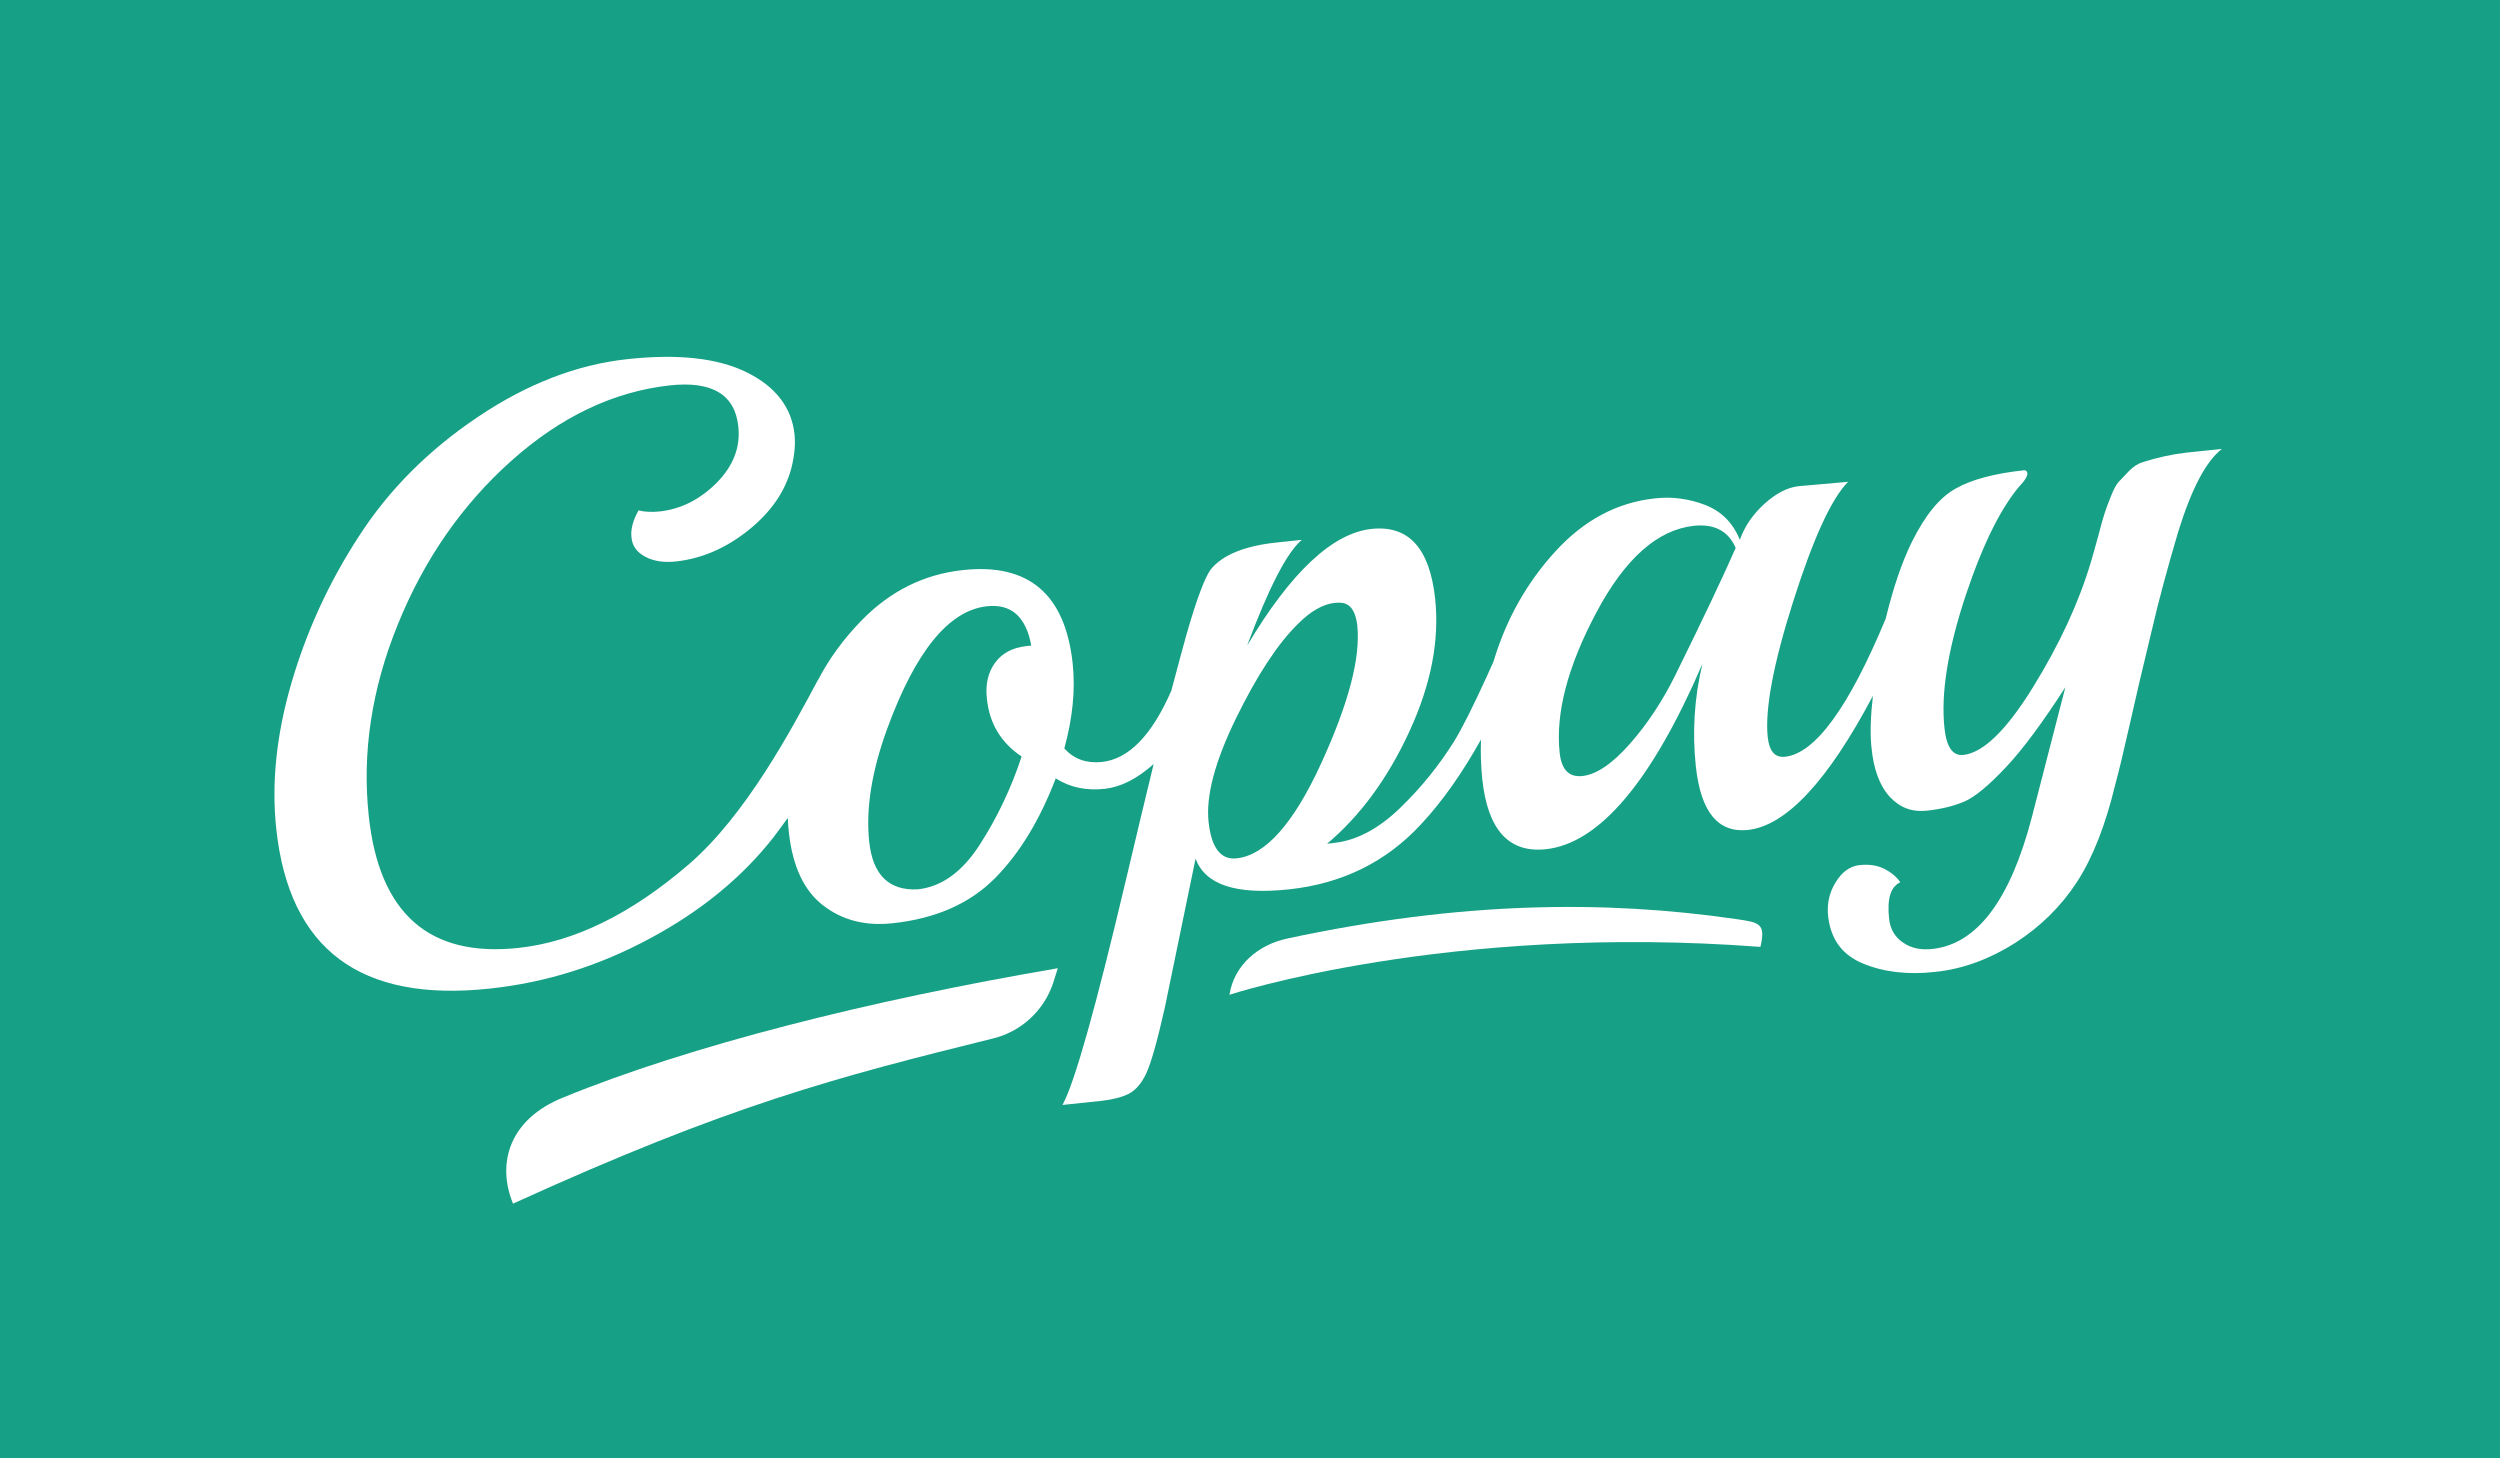 <?xml version="1.0" encoding="UTF-8" standalone="no"?>
<svg width="960px" height="560px" viewBox="0 0 960 560" version="1.1" xmlns="http://www.w3.org/2000/svg" xmlns:xlink="http://www.w3.org/1999/xlink" xmlns:sketch="http://www.bohemiancoding.com/sketch/ns">
    <!-- Generator: Sketch 3.3.2 (12043) - http://www.bohemiancoding.com/sketch -->
    <title>copay-sec-1</title>
    <desc>Created with Sketch.</desc>
    <defs></defs>
    <g id="Page-1" stroke="none" stroke-width="1" fill="none" fill-rule="evenodd" sketch:type="MSPage">
        <g id="copay-sec-1" sketch:type="MSLayerGroup">
            <rect id="Rectangle-path" fill="#16A085" sketch:type="MSShapeGroup" x="0" y="0" width="960" height="560"></rect>
            <path d="M839.6,173.8 C834.3,174.4 828.7,175.6 822.7,177.5 C820.8,178.1 819.1,179.3 817.5,180.9 C815.9,182.6 814.6,183.9 813.6,185 C812.6,186.1 811.6,188 810.5,190.8 C809.4,193.6 808.6,195.7 808.1,197.3 C807.6,198.8 806.8,201.7 805.7,205.9 C804.5,210.1 803.7,213.3 803,215.5 C798.3,231.4 790.8,247.5 780.6,264 C770.4,280.5 761.5,289.1 753.9,289.9 C749.9,290.3 747.5,287 746.7,279.8 C745.2,266.3 748,249.3 754.8,228.7 C761.7,208.1 769,193.6 776.9,185.1 C778,183.7 778.6,182.6 778.5,181.7 C778.4,180.9 777.9,180.5 777.1,180.6 C765.9,181.8 757.2,184.1 751,187.6 C744.8,191 739.3,197.8 734.2,208 C730.3,215.9 727,225.7 724.1,237.6 C709.9,271.7 697,289.4 685.4,290.6 C681.6,291 679.4,288.5 678.8,283 C677.7,272.5 680.9,255.1 688.6,230.9 C696.3,206.7 703.3,191.4 709.7,185 L706.5,185.3 L690.6,186.7 C686.4,187.2 682,189.4 677.5,193.5 C673,197.6 669.9,202.2 668.1,207.3 C665.5,200.8 661,196.3 654.8,193.9 C648.5,191.5 642,190.6 635.3,191.4 C620.9,193 608.3,199.7 597.3,211.7 C586.4,223.6 578.5,237.6 573.7,253.4 C573.6,253.7 573.5,254 573.4,254.3 C572.7,255.9 571.8,257.7 571,259.6 C565.6,271.4 561.4,279.8 558.3,284.8 C552.6,293.9 545.7,302.5 537.5,310.4 C529.3,318.3 520.8,322.8 512.1,323.7 L509.6,324 C522.4,313.2 532.9,298.9 541.2,280.9 C549.5,262.9 552.8,246 551.1,229.9 C549,210.5 540.9,201.6 526.7,203.1 C511.7,204.7 495.7,219.7 478.9,247.9 C487.2,225.7 494.2,212.1 499.9,207.3 L490.4,208.3 C477.9,209.6 469.4,213.1 464.9,218.7 C462.7,221.7 459.5,230 455.6,243.7 C454.2,248.6 452.3,255.8 449.8,265.2 C442.3,282.4 433.4,291.5 423.1,292.6 C417.2,293.2 412.4,291.5 408.7,287.4 C411.9,275.7 413,264.9 411.9,254.7 C409,228.1 395,216.2 369.8,218.9 C354.8,220.5 341.7,227 330.6,238.5 C323.9,245.4 318.4,252.9 314.2,261 C314.2,260.9 314.3,260.8 314.3,260.7 C304.1,279.8 286.5,313 264.4,332 C242.3,351 220.5,361.7 199.1,364 C164.8,367.7 145.6,350.8 141.6,313.3 C139,289.1 142.7,264.5 152.8,239.7 C162.9,214.8 177.4,193.9 196.3,177 C215.2,160.1 235.5,150.4 257.1,148 C273.4,146.2 282.2,151.5 283.5,163.7 C284.4,171.7 281.6,178.9 275.2,185.4 C268.8,191.8 261.5,195.5 253.3,196.4 C250.3,196.7 247.6,196.6 245.2,196 C243,199.9 242.1,203.4 242.5,206.5 C242.8,209.7 244.6,212.1 247.8,213.8 C251,215.5 254.9,216.1 259.6,215.6 C269.5,214.5 278.8,210.5 287.4,203.6 C296,196.7 301.5,188.8 303.9,179.7 C305.1,174.9 305.5,170.6 305.1,166.8 C304,156.5 297.9,148.5 286.8,143 C275.7,137.5 260.4,135.8 241,137.9 C221.5,140 202.4,147.4 183.5,160.1 C164.6,172.8 149.4,188 137.9,205.8 C126.3,223.6 117.7,242.4 111.9,262.3 C106.1,282.2 104.2,300.9 106.1,318.4 C111.1,364.6 138.4,385 188.2,379.6 C209.6,377.3 230.1,370.9 249.7,360.3 C269.3,349.8 285.2,336.7 297.2,321.3 C299.1,318.8 300.8,316.4 302.5,314.1 C302.6,315.9 302.7,317.6 302.9,319.4 C304.3,332.6 308.7,342 316.1,347.7 C323.5,353.4 332.4,355.7 343,354.5 C359.5,352.7 372.5,346.9 382.1,337.2 C391.7,327.5 399.4,314.6 405.4,298.9 C410.9,302.4 417.2,303.7 424.3,302.9 C430.4,302.2 436.6,299.1 443,293.4 C439.9,306.1 436.4,320.8 432.4,337.7 C420.8,386.8 412.7,415.7 408,424.3 L423.2,422.7 C427.4,422.2 430.9,421.3 433.5,420 C436.1,418.6 438.4,416 440.2,412.1 C442,408.2 444.4,399.8 447.3,386.9 L459.1,329.7 C462.8,339.8 474.7,343.7 495.1,341.5 C515.4,339.3 532.3,331 545.7,316.5 C554,307.6 561.6,296.7 568.7,284 C568.5,289.1 568.7,294.2 569.2,299.3 C571.3,318.7 579.4,327.6 593.6,326.1 C614.1,323.9 634.2,300.2 653.7,255 C650.6,268.1 649.8,281.2 651.2,294.3 C653.1,311.8 659.7,319.9 671.2,318.7 C685.9,317.1 701.9,299.9 719.2,267.2 C718.3,275 718.1,281.5 718.6,286.6 C719.4,295.4 721.8,301.8 725.7,306 C729.6,310.2 734.3,311.9 739.9,311.3 C745.5,310.7 750.3,309.5 754.3,307.8 C758.3,306.1 763.6,301.7 770.2,294.7 C776.8,287.7 784.4,277.4 793.1,263.9 L780.2,313.9 C771.9,345.7 759.1,362.6 742,364.4 C737.6,364.9 733.8,364.1 730.7,361.9 C727.6,359.8 725.8,356.7 725.4,352.7 C724.6,345.1 726,340.5 729.7,338.8 C728.4,336.8 726.4,335.1 723.7,333.7 C721,332.3 717.8,331.8 714.1,332.2 C710.4,332.6 707.3,334.8 704.9,338.8 C702.4,342.8 701.5,347.1 702,351.8 C703,360.7 707.4,366.7 715.4,370 C723.4,373.3 732.6,374.4 743.2,373.2 C753.8,372.1 764,368.3 773.8,362.1 C783.6,355.8 791.5,348 797.6,338.6 C803.7,329.2 808.5,316.8 812.2,301.5 C813.6,296.4 815.3,289.3 817.4,280 C819.5,270.7 820.9,264.9 821.4,262.5 C822,260.1 823.6,253.3 826.3,242 C828.9,230.7 832.3,218.2 836.4,204.3 C841.5,187.8 847.1,177.1 853.2,172.4 L839.6,173.8 L839.6,173.8 Z M394.1,248.1 C388.8,248.7 384.8,250.8 382.1,254.5 C379.4,258.2 378.3,262.9 379,268.6 C380,277.9 384.4,285.2 392.3,290.5 C388.3,302.7 382.9,314 376.2,324.4 C369.5,334.8 361.6,340.5 352.5,341.5 C341.4,342.1 335.2,336 333.8,323.4 C332.4,310.8 334.7,296.2 340.7,279.8 C351.6,250 364.4,234.4 379,232.8 C388.3,231.8 394,236.8 396,247.9 L394.1,248.1 L394.1,248.1 Z M474.9,329.6 C468.8,330.3 465.2,325.6 464.1,315.7 C463,305.8 466.5,292.5 474.6,275.9 C482.7,259.3 490.7,247.1 498.6,239.4 C503.4,234.6 508.1,232 512.5,231.5 C513.8,231.4 514.7,231.4 515.4,231.5 C518.7,232 520.6,234.9 521.2,240.2 C522.5,252.4 517.9,270.1 507.3,293.2 C496.7,316.3 485.9,328.4 474.9,329.6 L474.9,329.6 Z M643.3,259.3 C638.4,269.2 632.6,278 625.9,285.6 C619.2,293.2 613.1,297.4 607.6,298 C602.5,298.5 599.6,295.6 598.9,289 C597.3,273.8 602,255.9 613,235.2 C624,214.5 636.5,203.4 650.5,201.9 C658.3,201.1 663.7,203.9 666.5,210.4 C661.9,220.9 654.2,237.2 643.3,259.3 L643.3,259.3 Z" id="Shape" fill="#FFFFFF" sketch:type="MSShapeGroup"></path>
            <g id="Group" transform="translate(194, 371)" fill="#FFFFFF" sketch:type="MSShapeGroup">
                <path d="M212.2,0.8 C140.1,13.1 70.9,30.5 22.1,50.5 C1.7,58.8 -3.4,75.5 3,91.2 C85.9,53.4 127,42.7 187.6,27.7 C198.3,25 206.9,17 210.4,6.5 C211,4.5 211.6,2.6 212.2,0.8 L212.2,0.8 Z" id="Shape"></path>
            </g>
            <path d="M676,363.6 C678.1,354.6 675.7,354.2 666.5,352.9 C616.2,345.6 560.9,346.1 494.3,360.4 C483.1,362.8 473.9,370.6 472.1,382 C472.1,382 555.7,354.5 676,363.6 L676,363.6 L676,363.6 Z" id="Shape" fill="#FFFFFF" sketch:type="MSShapeGroup"></path>
        </g>
    </g>
</svg>